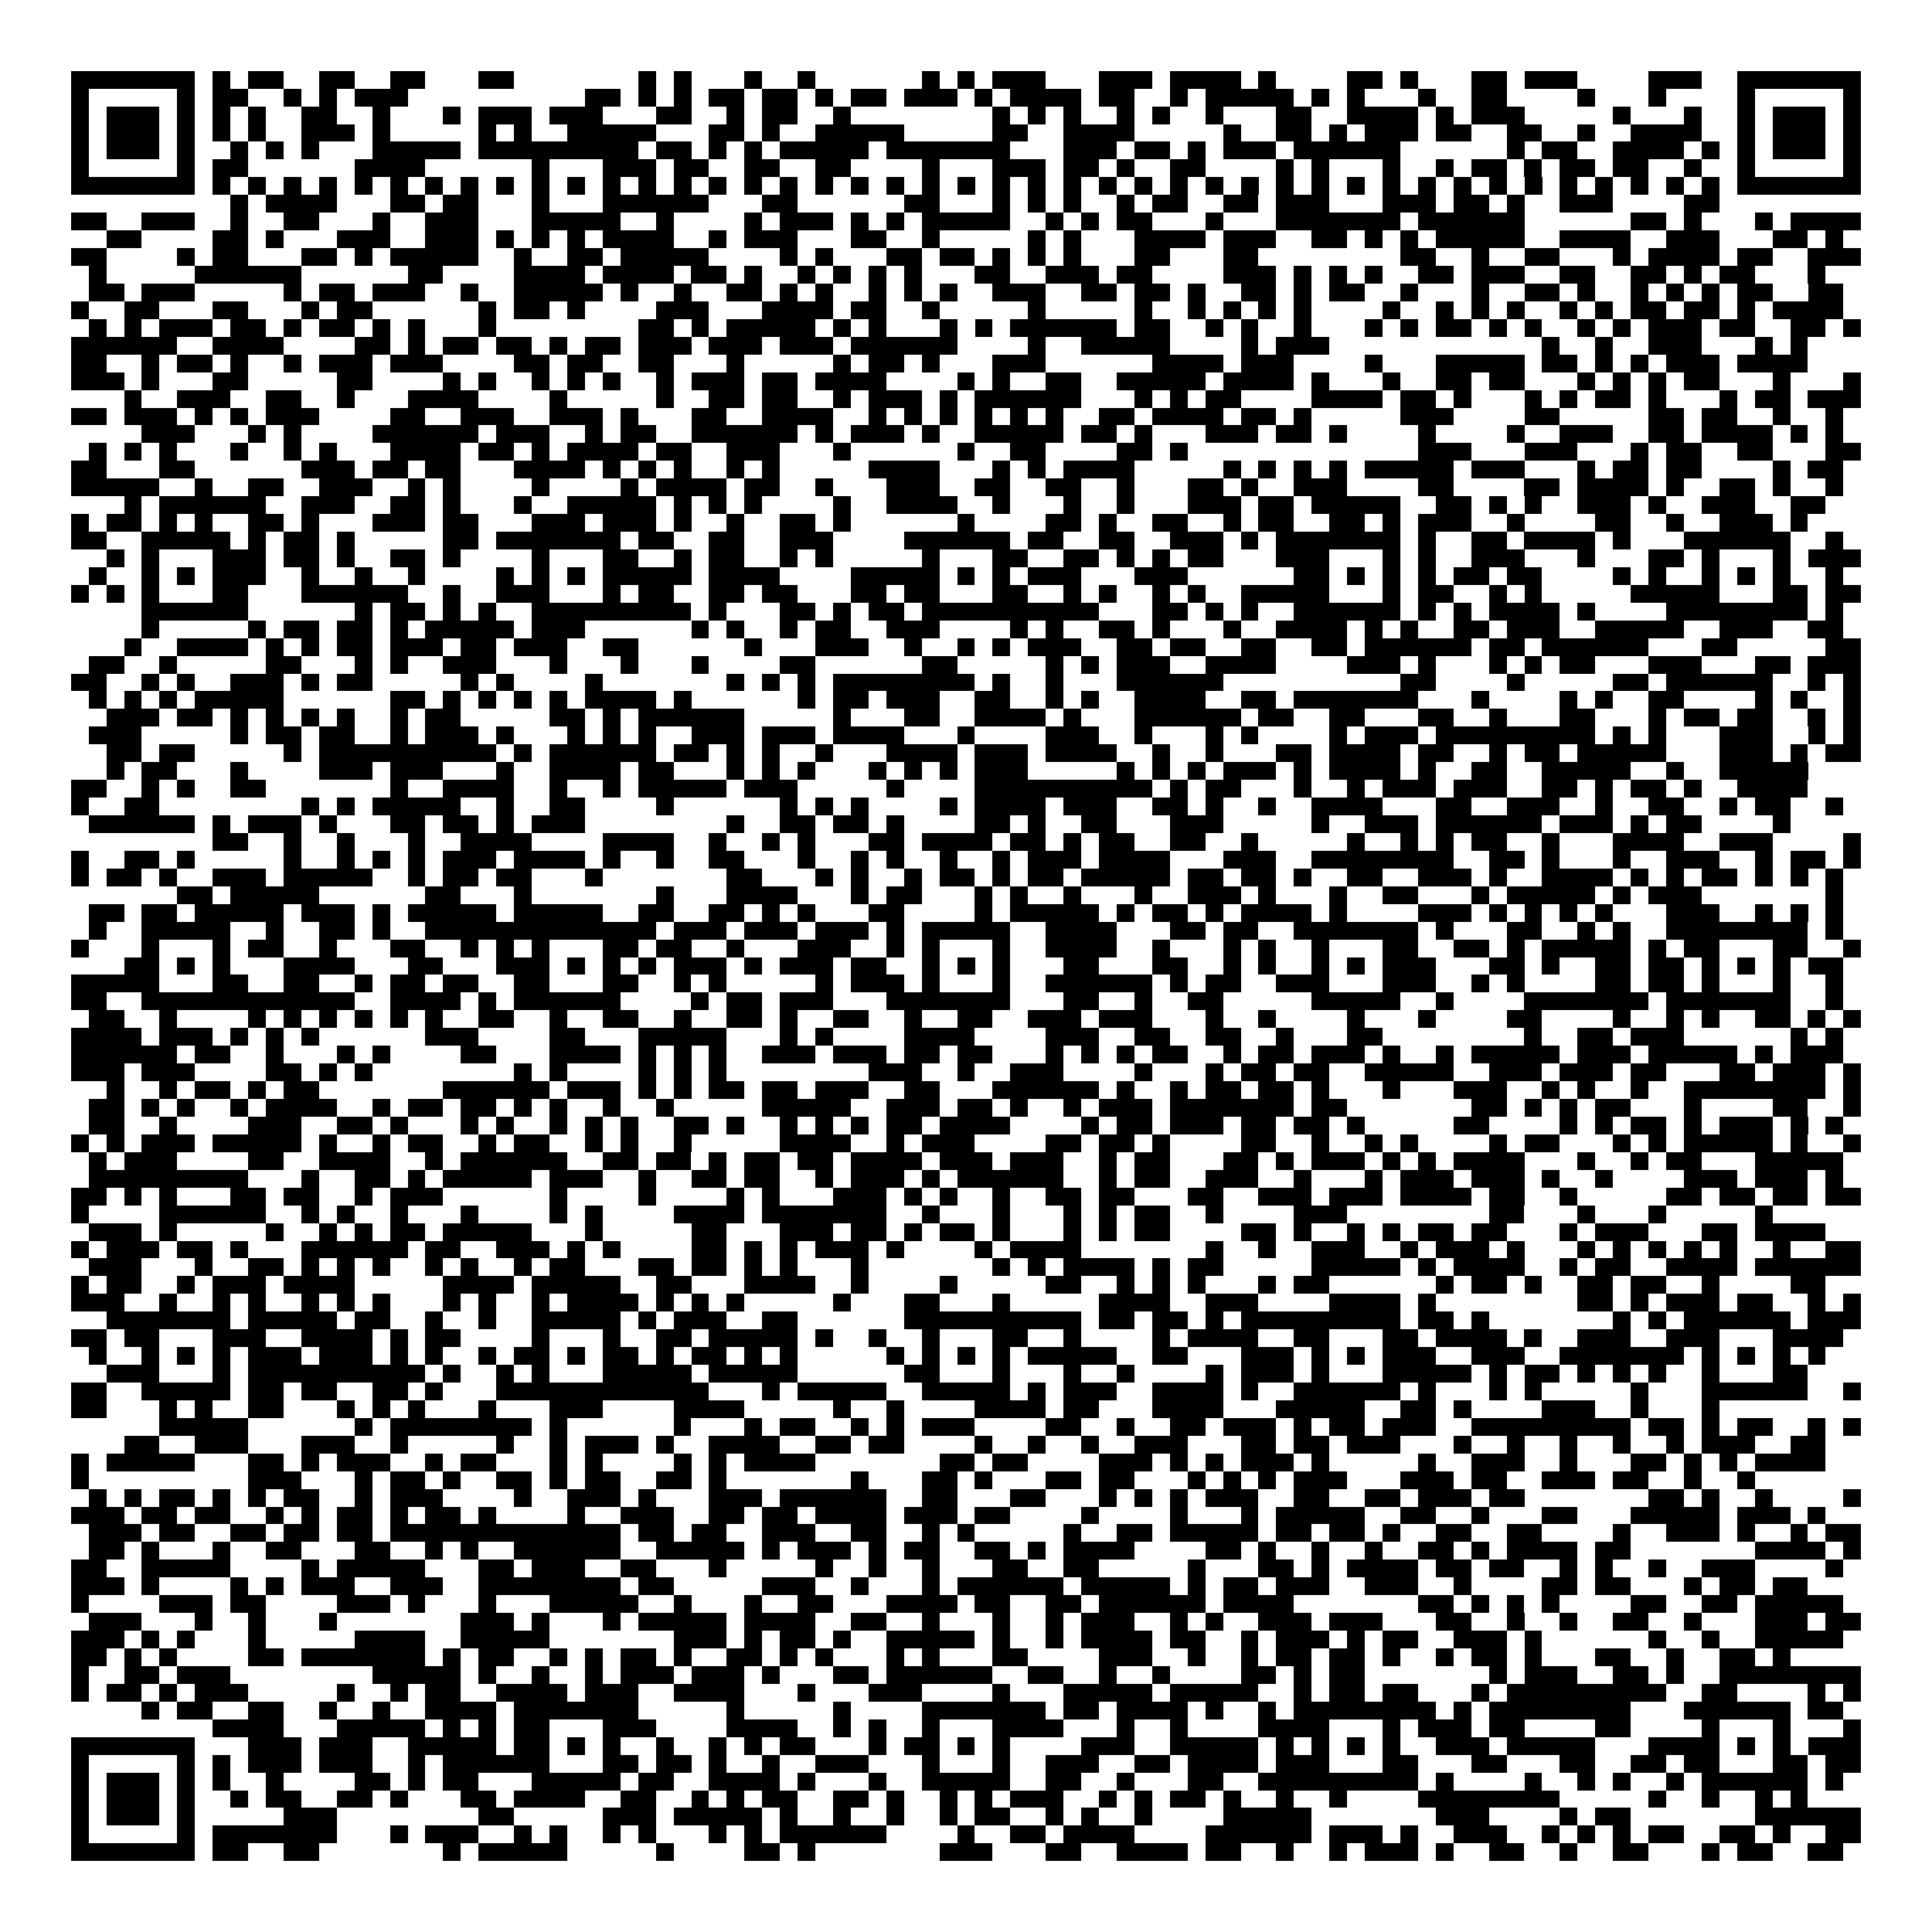 <svg xmlns="http://www.w3.org/2000/svg" viewBox="0 0 109 109" shape-rendering="crispEdges"><path fill="#ffffff" d="M0 0h109v109H0z"/><path stroke="#000000" d="M4 4.5h7m1 0h1m1 0h2m2 0h2m2 0h2m3 0h2m7 0h1m1 0h1m3 0h1m2 0h1m6 0h1m1 0h1m1 0h3m3 0h3m1 0h4m1 0h1m4 0h2m1 0h1m3 0h2m1 0h3m4 0h3m2 0h7M4 5.5h1m5 0h1m1 0h2m2 0h1m1 0h1m1 0h3m10 0h2m1 0h1m1 0h1m1 0h2m1 0h2m1 0h1m1 0h2m1 0h3m1 0h1m1 0h4m1 0h2m2 0h1m1 0h5m1 0h1m1 0h1m3 0h1m2 0h2m4 0h1m3 0h1m4 0h1m5 0h1M4 6.5h1m1 0h3m1 0h1m1 0h1m1 0h1m2 0h2m2 0h1m3 0h1m1 0h3m1 0h3m3 0h2m2 0h1m1 0h2m2 0h1m8 0h1m1 0h1m1 0h1m2 0h1m1 0h1m2 0h1m3 0h2m2 0h4m1 0h1m1 0h3m5 0h1m3 0h1m2 0h1m1 0h3m1 0h1M4 7.5h1m1 0h3m1 0h1m1 0h1m1 0h1m2 0h3m1 0h1m5 0h1m1 0h1m2 0h5m3 0h2m1 0h1m2 0h5m5 0h2m2 0h4m5 0h1m2 0h2m1 0h1m1 0h3m1 0h2m2 0h2m2 0h1m2 0h4m2 0h1m1 0h3m1 0h1M4 8.5h1m1 0h3m1 0h1m2 0h1m1 0h1m1 0h1m3 0h5m1 0h9m1 0h2m1 0h1m1 0h1m1 0h5m1 0h7m3 0h3m1 0h2m1 0h1m1 0h3m1 0h6m6 0h1m1 0h2m2 0h4m1 0h1m1 0h1m1 0h3m1 0h1M4 9.5h1m5 0h1m1 0h2m6 0h4m6 0h1m3 0h3m1 0h2m2 0h2m2 0h2m4 0h1m3 0h3m1 0h2m1 0h1m2 0h2m4 0h1m1 0h1m3 0h1m2 0h1m1 0h2m1 0h1m1 0h2m1 0h2m2 0h1m2 0h1m5 0h1M4 10.5h7m1 0h1m1 0h1m1 0h1m1 0h1m1 0h1m1 0h1m1 0h1m1 0h1m1 0h1m1 0h1m1 0h1m1 0h1m1 0h1m1 0h1m1 0h1m1 0h1m1 0h1m1 0h1m1 0h1m1 0h1m1 0h1m1 0h1m1 0h1m1 0h1m1 0h1m1 0h1m1 0h1m1 0h1m1 0h1m1 0h1m1 0h1m1 0h1m1 0h1m1 0h1m1 0h1m1 0h1m1 0h1m1 0h1m1 0h1m1 0h1m1 0h1m1 0h1m1 0h1m1 0h7M13 11.5h1m1 0h4m3 0h2m1 0h2m3 0h1m3 0h6m3 0h2m6 0h2m3 0h1m1 0h1m1 0h1m2 0h1m1 0h2m2 0h2m1 0h3m3 0h3m1 0h2m1 0h1m2 0h3m4 0h2M4 12.5h2m2 0h3m2 0h1m2 0h2m3 0h1m2 0h3m3 0h5m2 0h1m4 0h1m1 0h3m1 0h1m1 0h1m1 0h5m2 0h1m1 0h1m1 0h2m3 0h1m3 0h7m1 0h6m6 0h2m1 0h1m3 0h1m1 0h4M6 13.5h2m4 0h2m1 0h1m3 0h3m2 0h3m1 0h1m1 0h1m1 0h1m1 0h4m2 0h1m1 0h3m3 0h2m2 0h1m5 0h1m1 0h1m3 0h4m1 0h3m2 0h2m1 0h1m1 0h1m1 0h5m2 0h4m2 0h3m3 0h2m1 0h1M4 14.5h2m4 0h1m1 0h2m3 0h2m1 0h1m1 0h5m2 0h1m2 0h2m1 0h5m4 0h1m1 0h1m3 0h2m1 0h2m1 0h1m1 0h1m1 0h1m3 0h2m3 0h2m8 0h2m2 0h1m2 0h2m3 0h1m1 0h4m1 0h2m2 0h3M5 15.5h1m5 0h6m6 0h2m4 0h4m1 0h4m1 0h2m1 0h1m2 0h1m1 0h1m1 0h1m1 0h1m3 0h2m2 0h3m1 0h2m4 0h3m1 0h1m1 0h1m1 0h1m2 0h2m1 0h3m2 0h2m2 0h2m1 0h1m1 0h2m3 0h1M5 16.5h2m1 0h3m5 0h1m1 0h2m1 0h3m2 0h1m2 0h5m1 0h1m2 0h1m2 0h2m1 0h1m1 0h1m2 0h1m1 0h1m1 0h1m2 0h3m2 0h2m1 0h2m1 0h1m2 0h2m1 0h1m1 0h2m2 0h1m3 0h1m2 0h2m1 0h1m2 0h1m1 0h1m1 0h1m1 0h2m2 0h2M4 17.5h1m2 0h2m3 0h2m3 0h1m1 0h2m6 0h1m1 0h2m1 0h1m4 0h3m3 0h4m1 0h2m2 0h1m5 0h1m5 0h1m2 0h1m1 0h1m1 0h1m1 0h1m4 0h1m2 0h1m1 0h1m1 0h1m2 0h1m1 0h1m1 0h2m1 0h2m1 0h1m1 0h4M5 18.5h1m1 0h1m1 0h3m1 0h2m1 0h1m1 0h2m1 0h1m1 0h1m3 0h1m8 0h2m1 0h1m1 0h5m1 0h1m1 0h1m3 0h1m1 0h1m1 0h6m1 0h2m2 0h1m1 0h1m2 0h1m3 0h1m1 0h1m1 0h2m1 0h1m1 0h1m2 0h1m1 0h1m1 0h3m1 0h2m2 0h2m1 0h1M4 19.5h6m2 0h4m4 0h2m1 0h1m1 0h2m1 0h2m1 0h1m1 0h2m1 0h3m1 0h3m1 0h3m1 0h6m4 0h1m2 0h5m4 0h1m1 0h3m12 0h1m2 0h1m2 0h3m3 0h1m1 0h1M4 20.5h2m2 0h1m1 0h2m1 0h1m2 0h1m1 0h3m1 0h3m4 0h2m1 0h2m2 0h2m3 0h1m5 0h1m1 0h2m1 0h1m3 0h3m6 0h4m1 0h3m4 0h1m3 0h5m1 0h2m1 0h1m1 0h1m1 0h3m1 0h4M4 21.5h3m1 0h1m3 0h2m5 0h2m4 0h1m1 0h1m2 0h1m1 0h1m1 0h1m2 0h1m1 0h3m1 0h2m1 0h4m4 0h1m1 0h1m2 0h2m2 0h5m1 0h4m1 0h1m3 0h1m2 0h2m1 0h2m3 0h1m1 0h1m1 0h1m1 0h2m3 0h1m3 0h1M7 22.5h1m2 0h3m2 0h2m2 0h1m3 0h4m4 0h1m5 0h1m2 0h2m1 0h2m2 0h1m1 0h3m1 0h1m1 0h6m3 0h1m1 0h1m1 0h2m4 0h4m1 0h2m1 0h1m3 0h1m1 0h1m1 0h2m1 0h1m3 0h1m1 0h2m1 0h3M4 23.5h2m1 0h3m1 0h1m1 0h1m1 0h3m4 0h2m2 0h3m2 0h3m1 0h1m3 0h2m2 0h4m2 0h1m1 0h1m1 0h1m1 0h1m1 0h1m1 0h1m2 0h2m1 0h4m1 0h2m1 0h1m5 0h3m4 0h2m5 0h2m1 0h2m2 0h1m2 0h1M8 24.5h3m3 0h1m1 0h1m4 0h6m1 0h3m2 0h1m1 0h2m2 0h6m1 0h1m1 0h3m1 0h1m2 0h5m1 0h2m1 0h1m3 0h3m1 0h2m1 0h1m4 0h1m4 0h1m2 0h3m2 0h2m1 0h4m1 0h1m1 0h1M5 25.5h1m1 0h1m1 0h1m3 0h1m2 0h1m1 0h1m3 0h4m1 0h2m1 0h1m1 0h4m1 0h2m2 0h3m3 0h1m6 0h1m2 0h2m4 0h2m1 0h1m13 0h3m3 0h3m3 0h1m1 0h2m2 0h2m3 0h2M4 26.5h2m3 0h2m6 0h3m1 0h2m1 0h2m3 0h4m1 0h1m1 0h1m1 0h1m2 0h1m1 0h1m5 0h4m3 0h1m1 0h1m1 0h4m5 0h1m1 0h1m1 0h1m1 0h1m1 0h5m1 0h3m3 0h1m1 0h2m1 0h2m4 0h1m1 0h2M4 27.5h5m2 0h1m2 0h2m2 0h3m2 0h1m1 0h1m4 0h1m4 0h1m1 0h4m1 0h2m2 0h1m3 0h3m2 0h2m2 0h2m2 0h1m3 0h2m1 0h1m2 0h3m4 0h2m4 0h2m1 0h4m1 0h1m2 0h2m1 0h1m2 0h1M7 28.5h1m1 0h6m2 0h3m2 0h2m1 0h1m3 0h1m2 0h5m1 0h1m1 0h1m1 0h1m4 0h1m2 0h4m2 0h1m3 0h1m2 0h1m3 0h3m1 0h2m1 0h5m2 0h2m1 0h1m1 0h1m2 0h3m1 0h1m2 0h3m2 0h2M4 29.5h1m1 0h2m1 0h1m1 0h1m2 0h2m1 0h1m3 0h3m1 0h2m3 0h3m1 0h3m1 0h1m2 0h1m2 0h2m1 0h1m6 0h1m4 0h2m1 0h1m2 0h2m2 0h1m1 0h2m2 0h2m1 0h1m1 0h3m2 0h1m4 0h2m2 0h1m2 0h3m1 0h1M4 30.5h2m2 0h5m1 0h1m1 0h2m1 0h1m5 0h2m1 0h7m1 0h2m2 0h2m2 0h3m4 0h6m1 0h2m2 0h2m2 0h3m1 0h1m1 0h7m1 0h1m2 0h2m1 0h4m1 0h1m3 0h6m2 0h1M6 31.5h1m1 0h1m3 0h3m1 0h2m1 0h1m2 0h2m1 0h1m4 0h1m3 0h2m2 0h1m1 0h2m2 0h1m1 0h1m5 0h1m3 0h2m2 0h2m1 0h1m1 0h1m1 0h2m3 0h3m3 0h1m1 0h1m2 0h3m3 0h1m3 0h2m1 0h1m3 0h1m1 0h3M5 32.5h1m2 0h1m1 0h1m1 0h3m2 0h1m2 0h1m2 0h1m4 0h1m1 0h1m1 0h1m1 0h5m1 0h4m4 0h5m1 0h1m1 0h1m1 0h3m3 0h3m6 0h2m1 0h1m1 0h1m1 0h1m1 0h2m1 0h2m4 0h1m1 0h1m2 0h1m1 0h1m1 0h1m2 0h1M4 33.5h1m1 0h1m1 0h1m3 0h2m3 0h6m2 0h1m2 0h3m3 0h1m1 0h2m2 0h2m1 0h2m3 0h2m1 0h2m3 0h2m2 0h1m1 0h1m2 0h1m1 0h1m2 0h5m3 0h1m1 0h2m2 0h1m1 0h1m5 0h5m3 0h2m1 0h2M8 34.5h6m6 0h1m1 0h2m1 0h1m1 0h1m2 0h9m1 0h1m3 0h2m1 0h1m1 0h2m1 0h10m3 0h2m1 0h1m1 0h1m2 0h6m1 0h1m1 0h1m1 0h4m1 0h1m4 0h8m1 0h1M8 35.5h1m5 0h1m1 0h2m1 0h2m1 0h1m1 0h5m1 0h3m6 0h1m1 0h1m2 0h1m1 0h2m2 0h3m4 0h1m1 0h1m2 0h2m1 0h1m3 0h1m2 0h4m1 0h1m1 0h1m2 0h2m1 0h3m2 0h5m2 0h3m2 0h2M7 36.5h1m2 0h4m1 0h1m1 0h1m1 0h2m1 0h3m1 0h2m1 0h3m2 0h2m6 0h1m3 0h3m2 0h1m2 0h1m1 0h1m1 0h3m2 0h2m1 0h2m2 0h2m2 0h2m1 0h6m1 0h2m1 0h6m3 0h2m5 0h2M5 37.5h2m2 0h1m5 0h2m3 0h1m1 0h1m2 0h3m3 0h1m3 0h1m3 0h1m4 0h2m6 0h2m5 0h1m1 0h1m1 0h3m2 0h4m4 0h3m1 0h1m3 0h1m1 0h1m1 0h2m3 0h3m3 0h2m1 0h3M4 38.5h2m2 0h1m1 0h1m2 0h3m1 0h1m1 0h2m5 0h1m1 0h1m4 0h1m7 0h1m1 0h1m1 0h1m1 0h8m1 0h1m2 0h1m3 0h6m10 0h2m4 0h1m5 0h2m1 0h6m2 0h1m1 0h1M5 39.5h1m1 0h1m1 0h1m1 0h5m6 0h2m1 0h1m1 0h1m1 0h1m1 0h1m1 0h4m1 0h1m6 0h1m1 0h2m1 0h3m2 0h2m2 0h1m1 0h1m2 0h4m2 0h2m1 0h7m3 0h1m4 0h1m1 0h1m2 0h2m4 0h1m1 0h1m2 0h1M6 40.5h3m1 0h2m1 0h1m1 0h1m1 0h1m1 0h1m2 0h1m1 0h2m5 0h2m1 0h1m1 0h6m5 0h1m3 0h2m2 0h4m1 0h1m3 0h6m1 0h2m2 0h2m3 0h2m2 0h1m3 0h2m3 0h1m1 0h2m1 0h2m2 0h1m1 0h1M5 41.5h3m5 0h1m1 0h2m1 0h2m2 0h1m1 0h3m1 0h1m3 0h1m1 0h1m1 0h1m2 0h3m1 0h3m1 0h4m3 0h1m4 0h3m2 0h1m3 0h1m1 0h1m4 0h1m1 0h3m1 0h9m1 0h1m1 0h1m3 0h3m2 0h1m1 0h1M6 42.5h2m1 0h2m5 0h1m1 0h10m1 0h1m1 0h6m1 0h2m1 0h1m1 0h1m2 0h1m3 0h4m1 0h3m1 0h4m2 0h1m2 0h1m3 0h2m1 0h4m1 0h2m2 0h1m1 0h2m1 0h5m3 0h3m1 0h1m1 0h2M6 43.5h1m1 0h2m3 0h1m4 0h3m1 0h3m3 0h1m2 0h4m1 0h2m3 0h1m1 0h1m1 0h1m3 0h1m1 0h1m1 0h1m1 0h3m5 0h1m1 0h1m1 0h1m1 0h3m1 0h1m1 0h4m1 0h1m2 0h2m2 0h5m2 0h1m2 0h5M4 44.5h2m2 0h1m1 0h1m2 0h2m7 0h1m2 0h4m2 0h1m2 0h1m1 0h5m1 0h3m5 0h1m4 0h10m1 0h1m1 0h2m3 0h1m2 0h1m1 0h3m1 0h3m2 0h2m1 0h1m1 0h2m1 0h1m2 0h4M4 45.5h1m2 0h2m8 0h1m1 0h1m1 0h5m2 0h1m2 0h2m4 0h1m6 0h1m1 0h1m1 0h1m4 0h1m1 0h4m1 0h3m2 0h2m1 0h1m2 0h1m2 0h4m3 0h2m2 0h3m2 0h1m2 0h2m2 0h1m1 0h2m2 0h1M5 46.5h6m1 0h1m1 0h3m1 0h1m3 0h2m1 0h2m1 0h1m1 0h3m8 0h1m2 0h2m1 0h2m1 0h1m4 0h2m1 0h1m2 0h2m3 0h3m5 0h1m2 0h3m1 0h6m1 0h3m1 0h1m1 0h2m4 0h1M12 47.5h2m2 0h1m2 0h1m3 0h1m2 0h4m4 0h4m2 0h1m2 0h1m1 0h1m3 0h2m1 0h4m1 0h2m1 0h1m1 0h2m2 0h2m2 0h1m5 0h1m2 0h1m1 0h1m1 0h2m2 0h1m3 0h4m2 0h3m4 0h1M4 48.5h1m2 0h2m1 0h1m5 0h1m2 0h1m1 0h1m1 0h1m1 0h3m1 0h4m1 0h1m2 0h1m2 0h2m3 0h1m2 0h1m1 0h1m2 0h1m2 0h1m1 0h3m1 0h4m3 0h3m2 0h8m2 0h2m1 0h1m3 0h1m2 0h3m2 0h1m1 0h2m1 0h1M4 49.5h1m1 0h2m1 0h1m2 0h3m1 0h5m2 0h1m1 0h2m1 0h2m3 0h1m7 0h2m3 0h1m1 0h1m2 0h1m1 0h2m1 0h1m1 0h2m1 0h5m1 0h2m1 0h2m1 0h1m2 0h2m2 0h3m1 0h1m2 0h4m1 0h1m1 0h1m1 0h2m1 0h1m1 0h1m1 0h1M10 50.5h2m1 0h5m6 0h2m3 0h1m7 0h1m3 0h4m3 0h1m1 0h2m3 0h1m1 0h1m2 0h1m3 0h1m2 0h3m1 0h1m3 0h1m2 0h2m3 0h1m1 0h5m1 0h1m1 0h3m7 0h1M5 51.5h2m1 0h2m1 0h5m1 0h3m1 0h1m1 0h5m1 0h5m2 0h2m2 0h2m1 0h1m1 0h1m3 0h2m4 0h1m1 0h5m1 0h1m1 0h2m1 0h1m1 0h4m1 0h1m4 0h3m1 0h1m1 0h1m1 0h1m1 0h1m3 0h3m2 0h1m1 0h1m1 0h1M5 52.5h1m2 0h5m2 0h1m2 0h2m1 0h1m2 0h13m1 0h3m1 0h3m1 0h3m1 0h1m1 0h5m2 0h4m3 0h2m1 0h2m2 0h7m1 0h1m3 0h2m2 0h1m1 0h1m2 0h8m1 0h1M4 53.5h1m3 0h1m3 0h1m1 0h2m2 0h1m3 0h2m2 0h1m1 0h1m1 0h1m3 0h2m1 0h2m2 0h1m3 0h3m2 0h1m1 0h1m3 0h1m2 0h4m2 0h1m3 0h1m1 0h1m2 0h1m3 0h2m2 0h2m1 0h1m1 0h5m1 0h1m1 0h2m3 0h2m2 0h1M7 54.5h2m1 0h1m1 0h1m3 0h4m3 0h2m3 0h3m1 0h1m1 0h1m1 0h1m1 0h3m1 0h1m1 0h3m1 0h2m2 0h1m1 0h1m1 0h1m3 0h2m3 0h2m2 0h1m1 0h1m2 0h1m1 0h1m1 0h3m3 0h2m1 0h1m2 0h2m1 0h2m1 0h1m1 0h1m1 0h1m1 0h2M4 55.5h5m3 0h2m2 0h2m2 0h1m1 0h2m1 0h2m2 0h2m3 0h2m2 0h1m1 0h1m5 0h1m1 0h3m1 0h1m3 0h1m2 0h6m1 0h1m1 0h2m2 0h3m3 0h3m2 0h1m1 0h1m4 0h2m1 0h2m1 0h1m3 0h1m2 0h1M4 56.5h2m2 0h12m2 0h4m1 0h1m1 0h6m4 0h1m1 0h2m1 0h3m3 0h7m3 0h2m2 0h1m2 0h2m5 0h5m2 0h1m4 0h7m1 0h7m2 0h1M5 57.5h2m2 0h1m4 0h1m1 0h1m1 0h1m1 0h1m1 0h1m1 0h1m2 0h2m2 0h1m2 0h2m2 0h1m2 0h2m1 0h1m2 0h2m2 0h1m2 0h2m2 0h3m1 0h3m3 0h1m2 0h1m4 0h1m3 0h1m4 0h2m4 0h1m2 0h1m1 0h1m2 0h2m1 0h1m1 0h1M4 58.5h4m1 0h3m1 0h1m1 0h1m1 0h1m6 0h3m4 0h2m3 0h5m3 0h1m1 0h1m4 0h4m4 0h3m2 0h2m2 0h2m2 0h1m3 0h2m8 0h1m2 0h2m1 0h3m6 0h1m1 0h1M4 59.5h6m1 0h2m2 0h1m3 0h1m1 0h1m4 0h2m3 0h4m1 0h1m1 0h1m1 0h1m2 0h3m1 0h3m1 0h2m1 0h2m3 0h1m1 0h1m1 0h1m1 0h2m2 0h1m1 0h2m1 0h3m1 0h1m2 0h1m1 0h5m1 0h3m1 0h5m1 0h1m1 0h3M4 60.5h3m1 0h3m4 0h2m1 0h1m1 0h1m8 0h1m1 0h1m4 0h1m1 0h1m1 0h1m8 0h3m2 0h1m2 0h3m4 0h1m3 0h1m1 0h2m1 0h2m2 0h5m2 0h3m1 0h3m1 0h2m3 0h2m1 0h3m1 0h1M6 61.5h1m2 0h1m1 0h2m1 0h1m1 0h2m7 0h6m1 0h3m1 0h1m1 0h1m1 0h2m1 0h2m1 0h3m2 0h2m3 0h6m1 0h1m2 0h1m1 0h2m1 0h2m1 0h1m3 0h1m3 0h3m2 0h1m1 0h1m2 0h1m2 0h8m1 0h1M5 62.5h2m1 0h1m1 0h1m2 0h1m1 0h4m2 0h1m1 0h2m1 0h2m1 0h1m1 0h1m2 0h1m2 0h1m5 0h5m2 0h3m1 0h2m1 0h1m2 0h1m1 0h3m1 0h7m1 0h2m7 0h2m1 0h1m1 0h1m1 0h2m3 0h1m4 0h2m2 0h1M5 63.5h2m2 0h1m4 0h3m2 0h2m1 0h1m3 0h1m1 0h1m2 0h1m1 0h1m1 0h1m2 0h2m1 0h1m2 0h1m1 0h1m1 0h1m1 0h2m1 0h4m4 0h1m1 0h2m1 0h3m1 0h2m1 0h2m1 0h1m5 0h2m4 0h1m1 0h1m1 0h2m1 0h1m1 0h3m1 0h1m1 0h1M4 64.5h1m1 0h1m1 0h3m1 0h5m1 0h1m2 0h1m1 0h2m2 0h1m1 0h2m2 0h1m1 0h1m2 0h1m5 0h4m2 0h1m1 0h3m4 0h2m1 0h2m1 0h1m4 0h2m2 0h1m2 0h1m1 0h1m4 0h1m1 0h2m3 0h1m1 0h1m1 0h5m1 0h1m2 0h1M5 65.5h1m1 0h3m4 0h2m2 0h4m2 0h1m1 0h6m2 0h2m1 0h2m1 0h1m1 0h2m1 0h2m1 0h4m1 0h3m1 0h3m2 0h1m1 0h2m3 0h2m1 0h1m1 0h3m1 0h1m1 0h1m1 0h4m3 0h1m2 0h1m1 0h2m3 0h5M5 66.5h9m3 0h1m2 0h2m1 0h1m1 0h5m1 0h3m2 0h1m2 0h2m1 0h2m2 0h1m1 0h3m1 0h1m1 0h6m2 0h1m1 0h2m2 0h3m2 0h1m3 0h1m1 0h3m1 0h3m1 0h1m2 0h1m4 0h3m1 0h3m1 0h1M4 67.5h2m1 0h1m1 0h1m3 0h2m1 0h2m2 0h1m1 0h3m6 0h1m4 0h1m4 0h1m1 0h1m3 0h3m1 0h1m1 0h1m2 0h1m2 0h2m1 0h2m3 0h2m2 0h3m1 0h3m1 0h4m1 0h2m2 0h1m5 0h2m1 0h2m1 0h2m1 0h2M4 68.5h1m4 0h6m2 0h1m1 0h1m2 0h1m3 0h1m4 0h1m1 0h1m4 0h4m1 0h7m2 0h1m3 0h1m3 0h1m1 0h1m1 0h2m2 0h1m4 0h3m8 0h2m3 0h1m3 0h1m5 0h1M5 69.5h3m1 0h1m5 0h1m2 0h1m1 0h1m1 0h2m1 0h5m3 0h1m5 0h2m3 0h3m1 0h2m1 0h1m1 0h2m1 0h1m3 0h1m1 0h1m1 0h2m4 0h2m1 0h1m2 0h1m1 0h1m1 0h2m1 0h2m3 0h1m1 0h3m3 0h2m1 0h4M4 70.5h1m1 0h3m1 0h2m1 0h1m3 0h6m1 0h2m2 0h3m1 0h1m1 0h1m4 0h2m1 0h1m1 0h1m1 0h3m1 0h1m4 0h1m1 0h4m7 0h1m2 0h1m2 0h3m2 0h1m1 0h3m1 0h1m3 0h1m1 0h1m1 0h1m1 0h1m1 0h1m2 0h1m2 0h2M5 71.5h3m3 0h1m2 0h2m1 0h1m1 0h1m1 0h1m2 0h1m1 0h1m2 0h1m1 0h2m3 0h2m1 0h2m1 0h1m1 0h1m3 0h1m7 0h1m1 0h1m1 0h4m1 0h1m1 0h2m5 0h5m1 0h1m1 0h4m2 0h1m1 0h2m2 0h4m1 0h6M4 72.5h1m1 0h2m2 0h1m1 0h3m1 0h4m5 0h4m1 0h5m2 0h2m3 0h4m2 0h1m4 0h1m5 0h2m2 0h1m1 0h1m1 0h1m3 0h1m1 0h2m6 0h1m1 0h2m1 0h1m2 0h2m1 0h2m2 0h1m4 0h2M4 73.5h3m2 0h1m2 0h1m1 0h1m2 0h1m1 0h1m1 0h1m3 0h1m1 0h1m2 0h1m1 0h4m1 0h1m1 0h1m1 0h1m5 0h1m3 0h2m3 0h1m5 0h4m2 0h3m4 0h4m1 0h1m8 0h2m1 0h1m1 0h3m1 0h2m2 0h1m1 0h1M6 74.5h7m1 0h5m1 0h2m2 0h1m2 0h1m2 0h5m1 0h1m1 0h3m2 0h2m6 0h10m1 0h2m1 0h2m1 0h1m1 0h9m1 0h2m1 0h1m7 0h1m1 0h1m1 0h6m1 0h3M4 75.5h2m1 0h2m3 0h3m2 0h4m1 0h1m1 0h2m4 0h1m3 0h1m2 0h2m1 0h5m1 0h1m2 0h1m2 0h1m3 0h2m2 0h1m4 0h1m1 0h4m2 0h2m3 0h2m1 0h4m1 0h1m2 0h3m2 0h3m3 0h4M5 76.5h1m2 0h1m1 0h1m1 0h1m1 0h3m1 0h3m1 0h1m1 0h1m2 0h1m1 0h2m1 0h1m1 0h2m1 0h1m1 0h2m1 0h1m1 0h1m5 0h1m1 0h1m1 0h1m1 0h1m1 0h5m2 0h2m3 0h3m1 0h1m1 0h1m1 0h3m2 0h3m2 0h7m1 0h1m1 0h1m1 0h1m1 0h1M6 77.5h3m3 0h1m1 0h10m1 0h1m2 0h1m1 0h1m3 0h5m1 0h5m6 0h2m3 0h1m3 0h1m2 0h1m4 0h1m1 0h3m1 0h1m3 0h5m1 0h1m1 0h2m1 0h1m1 0h1m1 0h1m2 0h1m3 0h2M4 78.5h2m2 0h5m1 0h2m1 0h2m2 0h2m1 0h1m3 0h12m3 0h1m1 0h5m2 0h5m1 0h1m1 0h3m2 0h4m1 0h1m2 0h6m1 0h1m3 0h1m1 0h1m5 0h1m3 0h6m2 0h1M4 79.5h2m3 0h1m1 0h1m2 0h2m3 0h1m1 0h1m1 0h1m3 0h1m3 0h3m4 0h4m5 0h1m2 0h1m4 0h4m1 0h2m3 0h4m3 0h5m2 0h2m1 0h1m4 0h3m2 0h1m3 0h1M9 80.5h5m6 0h1m1 0h8m1 0h1m6 0h1m3 0h1m1 0h2m2 0h1m1 0h1m1 0h3m4 0h2m2 0h1m2 0h2m1 0h3m1 0h1m1 0h2m1 0h3m2 0h9m1 0h2m1 0h1m1 0h2m2 0h1m1 0h1M7 81.5h2m2 0h3m3 0h3m2 0h1m5 0h1m2 0h1m1 0h3m1 0h1m2 0h4m2 0h2m1 0h2m4 0h1m2 0h1m2 0h1m2 0h3m3 0h2m1 0h2m1 0h3m3 0h1m2 0h1m2 0h1m2 0h1m2 0h1m1 0h3m2 0h2M4 82.5h1m1 0h5m3 0h2m1 0h1m1 0h3m2 0h1m1 0h2m3 0h1m1 0h1m4 0h1m1 0h1m1 0h4m7 0h2m1 0h2m4 0h3m1 0h1m1 0h1m1 0h3m1 0h1m5 0h1m2 0h3m2 0h1m3 0h2m1 0h1m1 0h1m1 0h4M4 83.5h1m9 0h3m3 0h1m1 0h2m1 0h1m2 0h2m1 0h1m1 0h2m2 0h2m1 0h1m7 0h1m3 0h2m1 0h1m3 0h2m1 0h2m3 0h1m1 0h1m1 0h1m1 0h3m3 0h3m1 0h2m2 0h3m1 0h2m2 0h1m2 0h1M5 84.5h1m1 0h1m1 0h2m1 0h1m1 0h1m1 0h2m2 0h1m1 0h3m4 0h1m2 0h3m1 0h1m3 0h3m1 0h6m2 0h2m3 0h2m3 0h1m1 0h1m1 0h1m1 0h3m2 0h2m2 0h2m1 0h3m1 0h2m7 0h2m1 0h1m2 0h1m4 0h1M4 85.5h3m1 0h2m1 0h2m2 0h1m1 0h1m1 0h2m1 0h1m1 0h2m1 0h1m4 0h1m2 0h3m2 0h2m1 0h2m1 0h4m1 0h3m1 0h2m4 0h1m4 0h1m3 0h1m1 0h5m2 0h2m2 0h1m3 0h2m3 0h5m1 0h3m1 0h1M5 86.5h3m1 0h2m2 0h2m1 0h2m1 0h2m1 0h13m1 0h2m1 0h2m2 0h3m2 0h2m2 0h1m1 0h1m5 0h1m2 0h2m1 0h5m1 0h2m1 0h2m1 0h1m2 0h2m2 0h2m4 0h1m2 0h3m1 0h1m2 0h1m1 0h2M5 87.5h2m1 0h1m3 0h1m2 0h2m3 0h2m2 0h1m1 0h1m2 0h6m2 0h5m1 0h1m1 0h3m1 0h1m1 0h2m2 0h2m1 0h1m1 0h4m4 0h2m1 0h1m2 0h1m2 0h1m2 0h2m1 0h1m1 0h4m1 0h2m7 0h4m1 0h1M4 88.5h2m2 0h5m4 0h1m1 0h5m3 0h2m1 0h3m2 0h2m3 0h1m5 0h1m2 0h1m2 0h1m3 0h2m2 0h2m5 0h1m3 0h2m1 0h1m1 0h4m1 0h2m1 0h2m2 0h1m1 0h1m2 0h1m2 0h3m4 0h1M4 89.5h3m1 0h1m4 0h1m1 0h1m1 0h3m2 0h3m2 0h8m1 0h2m5 0h3m2 0h1m3 0h1m1 0h6m1 0h5m1 0h1m1 0h2m1 0h3m2 0h3m2 0h1m4 0h2m1 0h2m3 0h1m1 0h2m1 0h2M4 90.5h1m4 0h3m1 0h2m4 0h3m1 0h1m3 0h1m3 0h5m2 0h1m3 0h1m2 0h2m3 0h4m1 0h2m2 0h2m1 0h6m1 0h4m7 0h2m1 0h1m1 0h1m1 0h1m4 0h2m2 0h2m1 0h5M5 91.5h3m3 0h1m2 0h1m3 0h1m7 0h3m1 0h1m3 0h1m1 0h5m1 0h4m2 0h2m2 0h1m3 0h1m2 0h1m1 0h3m2 0h1m1 0h1m2 0h3m1 0h3m3 0h2m2 0h1m2 0h1m2 0h2m2 0h1m3 0h3m1 0h2M4 92.5h3m1 0h1m1 0h1m3 0h1m5 0h4m2 0h5m7 0h3m1 0h1m1 0h2m1 0h1m2 0h5m1 0h1m2 0h1m1 0h4m1 0h2m2 0h1m1 0h3m1 0h1m1 0h2m2 0h3m1 0h1m6 0h1m2 0h1m2 0h5M4 93.5h2m1 0h1m1 0h1m4 0h2m1 0h7m1 0h1m1 0h2m2 0h1m1 0h1m1 0h2m1 0h1m2 0h2m1 0h1m1 0h1m3 0h1m1 0h1m3 0h2m4 0h3m2 0h1m2 0h1m1 0h2m1 0h2m1 0h1m2 0h1m1 0h2m1 0h1m3 0h2m2 0h1m2 0h2m1 0h1M4 94.5h1m2 0h2m1 0h3m8 0h5m1 0h1m2 0h1m2 0h1m1 0h3m1 0h3m1 0h1m3 0h2m1 0h6m2 0h2m2 0h1m2 0h1m4 0h2m1 0h1m1 0h2m7 0h1m1 0h3m2 0h2m1 0h1m2 0h8M4 95.5h1m1 0h2m1 0h1m1 0h3m5 0h1m2 0h1m1 0h2m2 0h4m1 0h3m2 0h4m3 0h1m3 0h3m4 0h1m3 0h5m1 0h5m2 0h1m1 0h2m1 0h2m3 0h1m1 0h9m2 0h2m4 0h1m1 0h1M8 96.5h1m1 0h2m2 0h2m2 0h1m2 0h1m2 0h4m1 0h7m5 0h1m5 0h1m4 0h7m1 0h2m1 0h4m1 0h1m2 0h1m1 0h8m1 0h1m1 0h8m3 0h6m1 0h2M12 97.5h4m3 0h5m1 0h1m1 0h1m1 0h2m3 0h3m4 0h4m2 0h1m1 0h1m2 0h1m3 0h4m3 0h1m2 0h1m4 0h4m3 0h1m1 0h3m1 0h2m4 0h2m4 0h1m3 0h1m3 0h1M4 98.5h7m3 0h3m1 0h3m2 0h5m1 0h2m1 0h1m1 0h1m2 0h1m2 0h1m1 0h1m1 0h2m3 0h1m1 0h2m1 0h1m1 0h1m4 0h3m2 0h5m1 0h1m1 0h1m1 0h1m1 0h1m2 0h3m1 0h5m3 0h4m1 0h1m1 0h1m1 0h3M4 99.5h1m5 0h1m1 0h1m1 0h3m1 0h3m2 0h1m1 0h6m3 0h2m1 0h2m1 0h1m2 0h1m2 0h3m3 0h1m3 0h1m2 0h3m2 0h2m1 0h4m1 0h3m3 0h2m3 0h2m3 0h2m2 0h2m1 0h2m3 0h2m1 0h2M4 100.5h1m1 0h3m1 0h1m1 0h1m2 0h1m4 0h2m1 0h1m1 0h2m3 0h5m1 0h2m2 0h4m1 0h1m3 0h1m2 0h5m2 0h2m2 0h1m3 0h2m2 0h9m1 0h1m4 0h1m2 0h1m1 0h1m2 0h1m1 0h6m1 0h1M4 101.5h1m1 0h3m1 0h1m2 0h1m1 0h2m2 0h2m1 0h1m3 0h2m1 0h4m2 0h2m2 0h1m1 0h1m1 0h2m2 0h2m1 0h1m2 0h1m1 0h1m1 0h3m2 0h1m1 0h1m1 0h2m1 0h1m2 0h1m2 0h1m4 0h8m5 0h1m2 0h1m2 0h1m1 0h1M4 102.5h1m1 0h3m1 0h1m5 0h3m8 0h2m5 0h3m1 0h5m1 0h1m2 0h1m2 0h1m2 0h1m1 0h2m2 0h1m1 0h1m2 0h1m4 0h5m7 0h3m4 0h1m1 0h2m7 0h6M4 103.5h1m5 0h1m1 0h7m3 0h1m1 0h3m2 0h1m1 0h1m2 0h1m1 0h1m3 0h1m1 0h1m1 0h6m4 0h1m2 0h2m1 0h4m4 0h6m1 0h3m1 0h1m2 0h3m2 0h1m1 0h1m1 0h1m1 0h2m2 0h2m1 0h1m2 0h2M4 104.5h7m1 0h2m2 0h2m7 0h1m1 0h5m5 0h1m4 0h2m1 0h1m7 0h3m3 0h2m2 0h4m1 0h2m2 0h1m2 0h1m1 0h3m1 0h1m2 0h2m2 0h1m2 0h2m3 0h1m1 0h2m2 0h2"/></svg>
